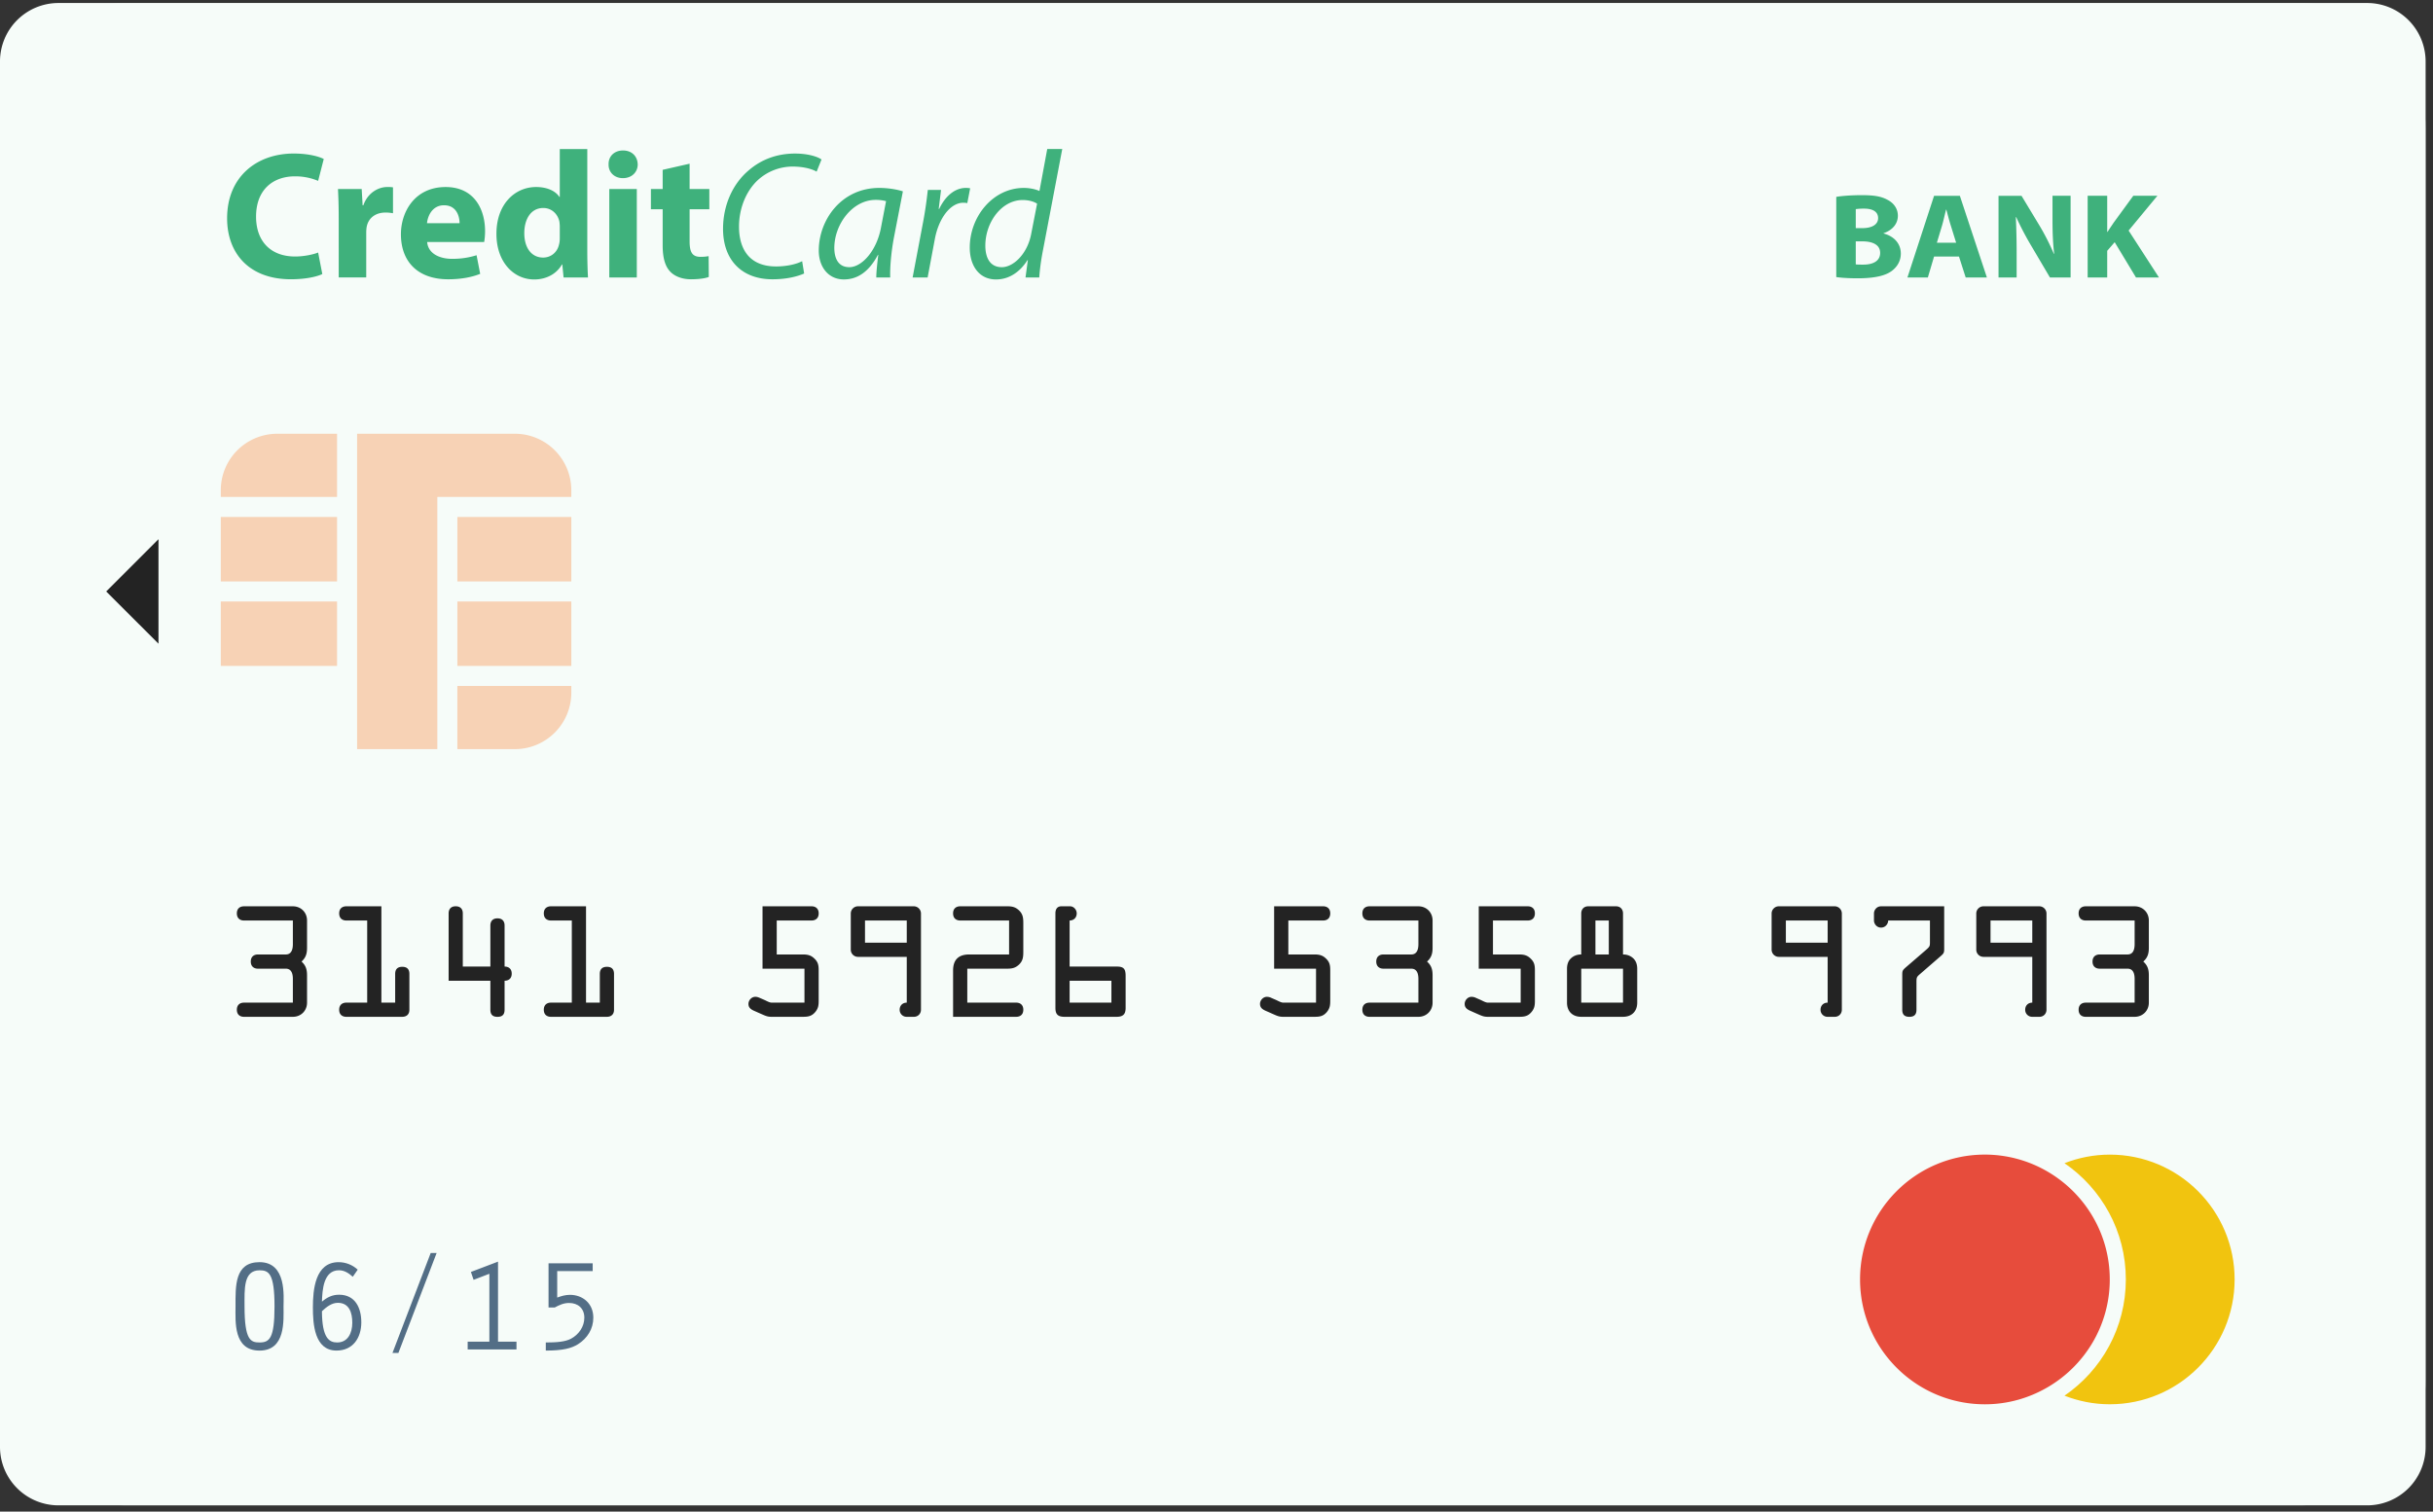 <svg xmlns="http://www.w3.org/2000/svg" xmlns:xlink="http://www.w3.org/1999/xlink" width="280" height="174" viewBox="0 0 280 174">
    <rect x="0" y="0" width="280" height="174" fill="#333333" stroke="none"/>
    <defs>
        <path id="a" d="M0 .719h279.15v172.934H0z"/>
        <path id="c" d="M6.73 174.282h265.69a6.73 6.73 0 0 0 6.73-6.73V8.077a6.73 6.73 0 0 0-6.73-6.731H6.73A6.73 6.73 0 0 0 0 8.077v159.474a6.73 6.73 0 0 0 6.73 6.731z"/>
    </defs>
    <g fill="none" fill-rule="evenodd" transform="translate(0 -1)">
        <g transform="translate(0 .628)">
            <mask id="b" fill="#fff">
                <use xlink:href="#a"/>
            </mask>
            <path fill="#FFF" d="M279.151 159.208c0 7.98-6.433 14.445-14.365 14.445H14.361c-7.931 0-14.36-6.465-14.36-14.445V15.168C0 7.184 6.43.718 14.36.718h250.425c7.932 0 14.365 6.466 14.365 14.45v144.04z" mask="url(#b)"/>
        </g>
        <path fill="#536E86" d="M25.41 80.735a6.493 6.493 0 0 0 6.498 6.498h6.881v-7.27H25.41v.772z"/>
        <mask id="d" fill="#fff">
            <use xlink:href="#c"/>
        </mask>
        <use fill="#F6FCF9" xlink:href="#c"/>
        <path fill="#F7D2B5" d="M25.41 77.654h13.38v-7.419H25.41zM25.41 57.427v.775h13.38V50.93h-6.882a6.496 6.496 0 0 0-6.498 6.498M59.25 50.928H41.097V87.233h9.232V58.205h15.419v-.78a6.499 6.499 0 0 0-6.498-6.497M25.41 67.93h13.38v-7.42H25.41z" mask="url(#d)"/>
        <path fill="#F7D2B5" d="M52.637 67.93H65.75v-7.42H52.637zM52.637 77.654H65.75v-7.419H52.637zM52.636 87.234h6.615a6.499 6.499 0 0 0 6.498-6.498v-.775H52.636v7.273z" mask="url(#d)"/>
        <path fill="#232323" d="M18.24 63.067l-6.017 6.017 6.017 6.013z" mask="url(#d)"/>
        <path fill="#F1C40F" d="M242.8 133.91c-1.84 0-3.593.358-5.209.988 4.265 2.924 7.06 7.823 7.06 13.38s-2.795 10.455-7.06 13.38c1.616.63 3.368.989 5.21.989 7.935 0 14.369-6.438 14.369-14.37 0-7.935-6.434-14.368-14.37-14.368" mask="url(#d)"/>
        <path fill="#E74C3C" d="M242.8 148.277c0-5.31-2.895-9.943-7.184-12.43a14.301 14.301 0 0 0-7.184-1.94c-7.936 0-14.369 6.434-14.369 14.37 0 7.935 6.433 14.373 14.369 14.373 2.62 0 5.068-.715 7.184-1.943 4.29-2.484 7.185-7.116 7.185-12.43" mask="url(#d)"/>
        <path fill="#232323" d="M28.074 106.961c-.424 0-.816-.234-.816-.82 0-.59.392-.815.816-.815h5.63c.933 0 1.631.702 1.631 1.635v3.138c0 .654-.129 1.13-.634 1.587.505.457.634.933.634 1.583v3.146c0 .93-.698 1.632-1.631 1.632h-5.63c-.424 0-.816-.226-.816-.816s.392-.816.816-.816h5.63v-2.718c0-.916-.36-1.191-.82-1.191h-3.207c-.424 0-.815-.234-.815-.82 0-.59.391-.816.815-.816h3.207c.46 0 .82-.282.82-1.195v-2.714h-5.63zM45.478 116.414v-3.303c0-.477.21-.82.816-.82.61 0 .82.343.82.82v4.12c0 .593-.392.815-.82.815H39.85c-.424 0-.816-.222-.816-.816 0-.585.392-.816.816-.816h2.407v-9.454h-2.407c-.424 0-.816-.23-.816-.82 0-.585.392-.815.816-.815h4.042v11.09h1.587zM56.434 112.262v-4.733c0-.404.198-.816.82-.816.622 0 .816.412.816.816v4.733c.428 0 .82.226.82.815 0 .59-.392.816-.82.816v3.336c0 .525-.226.82-.816.82s-.82-.295-.82-.82v-3.336H51.63v-7.754c0-.407.193-.815.815-.815.622 0 .816.407.816.815v6.123h3.174zM69.029 116.414v-3.303c0-.477.214-.82.82-.82.605 0 .815.343.815.82v4.12c0 .593-.392.815-.816.815H63.4c-.424 0-.816-.222-.816-.816 0-.585.392-.816.816-.816h2.407v-9.454h-2.407c-.424 0-.816-.23-.816-.82 0-.585.392-.815.816-.815h4.043v11.09h1.587zM89.39 110.87h3.01c.524 0 .916.08 1.308.456.46.428.508.816.508 1.39v3.5c0 .505-.048.869-.391 1.277-.412.492-.836.553-1.426.553h-3.63c-.424 0-.67-.11-1.079-.29l-.622-.275c-.444-.198-.932-.348-.932-.921 0-.424.359-.816.787-.816.194 0 .34.049.521.13l.489.213c.23.097.605.327.868.327h3.78v-3.909h-4.826v-7.18h5.642c.428 0 .82.23.82.816 0 .59-.392.82-.82.82H89.39v3.909zM99.548 109.51h4.806v-2.55h-4.806v2.55zm4.806 1.635h-5.626a.827.827 0 0 1-.816-.816v-4.188a.83.83 0 0 1 .816-.816h6.446a.83.83 0 0 1 .815.816v11.09c0 .44-.323.815-.815.815h-.82a.798.798 0 0 1-.816-.815c0-.489.343-.816.816-.816v-5.27zM111.32 116.414h5.63c.424 0 .816.23.816.816 0 .594-.392.816-.816.816h-7.265v-5.33c0-1.228.622-1.846 1.85-1.846h4.595v-3.91h-5.63c-.424 0-.815-.23-.815-.82 0-.585.391-.815.815-.815h5.432c.541 0 .917.08 1.325.456.456.428.509.868.509 1.458v3.352c0 .59-.053 1.03-.51 1.458-.407.375-.783.456-1.324.456h-4.612v3.91zM123.096 116.415h4.81v-2.52h-4.81v2.52zm0-4.152h5.464c.82 0 .982.344.982 1.09v3.664c0 .77-.327 1.03-1.062 1.03h-5.957c-.767 0-1.062-.275-1.062-1.03V106.14c0-.376.129-.816.702-.816h.982c.424 0 .767.392.767.816 0 .493-.343.82-.816.82v5.302zM148.268 110.87h3.008c.525 0 .917.08 1.309.456.456.428.505.816.505 1.39v3.5c0 .505-.049.869-.388 1.277-.412.492-.836.553-1.426.553h-3.63c-.428 0-.67-.11-1.083-.29l-.617-.275c-.445-.198-.937-.348-.937-.921 0-.424.36-.816.787-.816a1.2 1.2 0 0 1 .525.13l.489.213c.23.097.606.327.868.327h3.776v-3.909h-4.822v-7.18h5.642c.428 0 .816.23.816.816 0 .59-.388.82-.816.82h-4.006v3.909zM157.603 106.961c-.424 0-.816-.234-.816-.82 0-.59.392-.815.816-.815h5.633c.93 0 1.632.702 1.632 1.635v3.138c0 .654-.13 1.13-.638 1.587.509.457.638.933.638 1.583v3.146c0 .93-.703 1.632-1.632 1.632h-5.633c-.424 0-.816-.226-.816-.816s.392-.816.816-.816h5.633v-2.718c0-.916-.363-1.191-.824-1.191h-3.206c-.424 0-.82-.234-.82-.82 0-.59.396-.816.82-.816h3.206c.46 0 .824-.282.824-1.195v-2.714h-5.633zM171.816 110.87h3.013c.521 0 .917.08 1.304.456.46.428.51.816.51 1.39v3.5c0 .505-.05.869-.392 1.277-.408.492-.832.553-1.422.553h-3.63c-.429 0-.67-.11-1.083-.29l-.622-.275c-.44-.198-.933-.348-.933-.921 0-.424.36-.816.788-.816a1.2 1.2 0 0 1 .525.13l.489.213c.226.097.601.327.864.327h3.78v-3.909h-4.826v-7.18h5.641c.429 0 .82.23.82.816 0 .59-.391.82-.82.82h-4.006v3.909zM183.609 110.87h1.538v-3.91h-1.538v3.91zm-1.632 5.545h4.806v-3.91h-4.806v3.91zm3.986-11.09c.557 0 .82.392.82.816v4.729c.505 0 .9.178 1.191.456.295.279.444.687.444 1.196v3.893c0 .997-.621 1.631-1.635 1.631h-4.806c-1.018 0-1.64-.634-1.64-1.631v-3.893c0-.51.146-.917.445-1.196.29-.278.686-.456 1.195-.456v-4.729c0-.424.259-.816.816-.816h3.17zM205.525 109.51h4.81v-2.55h-4.81v2.55zm4.81 1.635h-5.63a.83.83 0 0 1-.82-.816v-4.188c0-.424.364-.816.82-.816h6.446a.83.83 0 0 1 .816.816v11.09c0 .44-.327.815-.816.815h-.816a.8.8 0 0 1-.82-.815c0-.489.344-.816.82-.816v-5.27zM217.3 106.961c0 .36-.295.816-.82.816-.52 0-.816-.456-.816-.816v-.82c0-.359.295-.815.816-.815h7.265v4.74c0 .574.016.639-.444 1.03l-2.286 1.983c-.428.372-.46.408-.46.978v3.174c0 .525-.23.816-.816.816-.59 0-.82-.291-.82-.816v-3.942c0-.537.016-.59.424-.949l2.254-1.946c.545-.477.509-.46.509-1.175v-2.258H217.3zM229.078 109.51h4.805v-2.55h-4.805v2.55zm4.805 1.635h-5.625a.827.827 0 0 1-.82-.816v-4.188a.83.83 0 0 1 .82-.816h6.445a.83.83 0 0 1 .816.816v11.09c0 .44-.327.815-.816.815h-.82a.798.798 0 0 1-.815-.815c0-.489.343-.816.815-.816v-5.27zM240.032 106.961c-.424 0-.815-.234-.815-.82 0-.59.391-.815.815-.815h5.63c.929 0 1.636.702 1.636 1.635v3.138c0 .654-.13 1.13-.638 1.587.508.457.638.933.638 1.583v3.146c0 .93-.707 1.632-1.636 1.632h-5.63c-.424 0-.815-.226-.815-.816s.391-.816.815-.816h5.63v-2.718c0-.916-.36-1.191-.824-1.191h-3.202c-.424 0-.82-.234-.82-.82 0-.59.396-.816.82-.816h3.202c.465 0 .824-.282.824-1.195v-2.714h-5.63z" mask="url(#d)"/>
        <path fill="#3FB17C" d="M37.094 32.545c-.586.291-1.894.602-3.607.602-4.85 0-7.35-3.02-7.35-7.019 0-4.785 3.417-7.455 7.665-7.455 1.648 0 2.896.331 3.457.63l-.646 2.516a6.849 6.849 0 0 0-2.665-.52c-2.52 0-4.479 1.522-4.479 4.643 0 2.815 1.668 4.584 4.499 4.584.957 0 2.023-.21 2.645-.456l.48 2.475zM38.98 26.11c0-1.5-.04-2.476-.084-3.353h2.73l.105 1.874h.085c.517-1.478 1.769-2.104 2.746-2.104.29 0 .436 0 .666.04v2.98c-.23-.04-.5-.08-.852-.08-1.167 0-1.958.622-2.168 1.6-.04.21-.061.46-.061.71v5.161h-3.166V26.11zM52.889 26.693c0-.768-.336-2.064-1.79-2.064-1.332 0-1.877 1.208-1.958 2.064h3.748zM49.16 28.86c.105 1.309 1.393 1.935 2.875 1.935 1.083 0 1.955-.15 2.811-.416l.416 2.144c-1.042.416-2.31.626-3.687.626-3.457 0-5.436-1.999-5.436-5.19 0-2.58 1.603-5.43 5.145-5.43 3.292 0 4.54 2.56 4.54 5.08 0 .54-.061 1.017-.106 1.251h-6.558zM64.422 27.068c0-.17-.02-.396-.044-.562-.186-.856-.872-1.563-1.854-1.563-1.433 0-2.185 1.293-2.185 2.896 0 1.728.857 2.81 2.165 2.81.917 0 1.648-.625 1.834-1.518.064-.23.084-.46.084-.73v-1.333zm3.166-8.913v11.743c0 1.147.04 2.355.081 3.041h-2.81l-.146-1.498h-.04c-.646 1.143-1.874 1.729-3.19 1.729-2.416 0-4.35-2.06-4.35-5.226-.02-3.437 2.124-5.416 4.56-5.416 1.251 0 2.229.436 2.685 1.143h.044v-5.516h3.166zM70.12 32.94h3.166V22.759H70.12v10.18zm3.271-13.016c0 .876-.666 1.583-1.708 1.583-1.002 0-1.668-.707-1.644-1.583-.024-.917.642-1.603 1.664-1.603 1.022 0 1.668.686 1.688 1.603zM79.363 19.842v2.916h2.27v2.33h-2.27v3.687c0 1.232.291 1.79 1.252 1.79.396 0 .707-.037.937-.081l.02 2.394c-.415.17-1.167.271-2.06.271-1.02 0-1.877-.351-2.374-.876-.585-.602-.876-1.58-.876-3.021v-4.164h-1.353v-2.33h1.353V20.55l3.101-.707zM92.544 32.482c-.792.356-2.06.667-3.643.667-3.542 0-5.69-2.23-5.69-5.808 0-2.649 1.066-5.169 3-6.772 1.438-1.228 3.231-1.894 5.29-1.894 1.564 0 2.666.396 3.042.686l-.562 1.398c-.52-.311-1.522-.586-2.77-.586a5.954 5.954 0 0 0-4.022 1.583c-1.309 1.228-2.14 3.207-2.14 5.33 0 2.52 1.142 4.585 4.268 4.585 1.058 0 2.225-.206 2.997-.606l.23 1.417zM101.973 24.153a4.588 4.588 0 0 0-1.207-.145c-2.605 0-4.73 2.73-4.75 5.516 0 1.123.396 2.23 1.729 2.23 1.438 0 3.146-1.875 3.643-4.56l.585-3.041zm-1.127 8.788c0-.606.105-1.563.23-2.605h-.04c-1.106 2.084-2.48 2.83-3.917 2.83-1.769 0-2.892-1.413-2.892-3.33 0-3.498 2.581-7.206 6.975-7.206.957 0 2.02.17 2.706.396l-1.018 5.25c-.335 1.749-.48 3.538-.44 4.665h-1.604zM105.028 32.94l1.228-6.494c.25-1.317.42-2.65.52-3.586h1.523c-.085.71-.17 1.413-.27 2.189h.06c.646-1.377 1.728-2.42 3.081-2.42.15 0 .356.02.48.045l-.33 1.708a2.207 2.207 0 0 0-.46-.044c-1.499 0-2.832 1.813-3.272 4.168l-.832 4.434h-1.728zM119.353 24.445c-.355-.234-.936-.42-1.667-.42-2.415 0-4.29 2.564-4.29 5.25 0 1.207.417 2.48 1.899 2.48 1.329 0 2.932-1.519 3.372-3.793l.686-3.517zm2.896-6.292l-2.209 11.598c-.206 1.042-.376 2.21-.436 3.19h-1.583l.27-2.002h-.04c-.917 1.442-2.189 2.229-3.627 2.229-1.958 0-3.02-1.603-3.02-3.663 0-3.582 2.67-6.873 6.231-6.873.642 0 1.349.145 1.79.355l.896-4.834h1.728zM213.57 31.433c.221.028.492.028.88.028 1.025 0 1.926-.363 1.926-1.353 0-.949-.9-1.324-2.035-1.324h-.772v2.65zm0-4.172h.746c1.188 0 1.826-.456 1.826-1.155 0-.714-.582-1.09-1.608-1.09a6.51 6.51 0 0 0-.965.057v2.188zm-2.246-3.598c.597-.113 1.801-.198 2.928-.198 1.385 0 2.233.13 2.956.53.698.35 1.207.993 1.207 1.84 0 .837-.52 1.624-1.651 2.012v.028c1.142.295 1.99 1.107 1.99 2.314 0 .852-.411 1.523-1.041 2-.723.54-1.943.847-3.934.847-1.114 0-1.95-.068-2.455-.141v-9.232zM225.12 28.937l-.621-1.995c-.178-.557-.356-1.256-.505-1.813h-.032c-.15.557-.295 1.268-.457 1.813l-.601 1.995h2.217zm-2.54 1.595l-.714 2.407h-2.35l3.065-9.401h2.968l3.11 9.401h-2.44l-.771-2.407h-2.867zM230 32.94v-9.402h2.644l2.08 3.445a26.824 26.824 0 0 1 1.636 3.223h.044c-.15-1.24-.194-2.512-.194-3.922v-2.746h2.084v9.402h-2.378l-2.14-3.627a34.382 34.382 0 0 1-1.741-3.32l-.045.013c.06 1.244.093 2.568.093 4.103v2.83H230zM240.257 23.538h2.25v4.155h.04c.222-.363.464-.698.682-1.033l2.278-3.122h2.774l-3.311 4.002 3.493 5.4h-2.645l-2.451-4.06-.86.99v3.07h-2.25v-9.402z" mask="url(#d)"/>
        <path fill="#536E86" d="M28.143 151.388c0 3.893.715 4.144 1.725 4.144 1.143 0 1.724-.46 1.724-4.144 0-3.832-.67-4.163-1.724-4.163-1.874 0-1.725 2.189-1.725 4.163m4.487 0c0 1.591.27 5.08-2.762 5.08-3.033 0-2.763-3.371-2.763-5.08 0-2.334-.12-5.1 2.763-5.1 3.15 0 2.762 3.986 2.762 5.1M38.803 155.533c1.22 0 1.74-1.074 1.74-2.274 0-1.13-.343-2.29-1.663-2.29-.715 0-1.325.49-1.83.966.013 3.11.845 3.598 1.753 3.598zm1.797-7.564c-.46-.404-.953-.747-1.59-.747-1.798 0-1.915 2.294-1.96 3.614.594-.505 1.188-.8 1.975-.8 1.874 0 2.557 1.543 2.557 3.179 0 1.769-.953 3.25-2.856 3.25-2.552 0-2.717-3.089-2.717-4.975 0-2.019.254-5.201 2.96-5.201.816 0 1.599.31 2.197.864l-.566.816zM45.169 156.736l4.397-11.501h.683l-4.398 11.501zM56.318 147.626l-1.814.698-.31-.908 3.121-1.188v9.216h2.124v.889h-5.617v-.889h2.496zM63.129 146.423h5.08v.893h-4.083v3.049c.489-.182.95-.315 1.47-.315 1.454 0 2.686.98 2.686 2.629 0 1.292-.683 2.366-1.749 3.049-.775.488-1.785.739-3.72.739v-.933c1.24 0 2.234-.077 2.9-.432.893-.477 1.535-1.381 1.535-2.423 0-1.054-.715-1.692-1.757-1.692-.622 0-1.114.234-1.651.52h-.711v-5.084z" mask="url(#d)"/>
    </g>
</svg>

